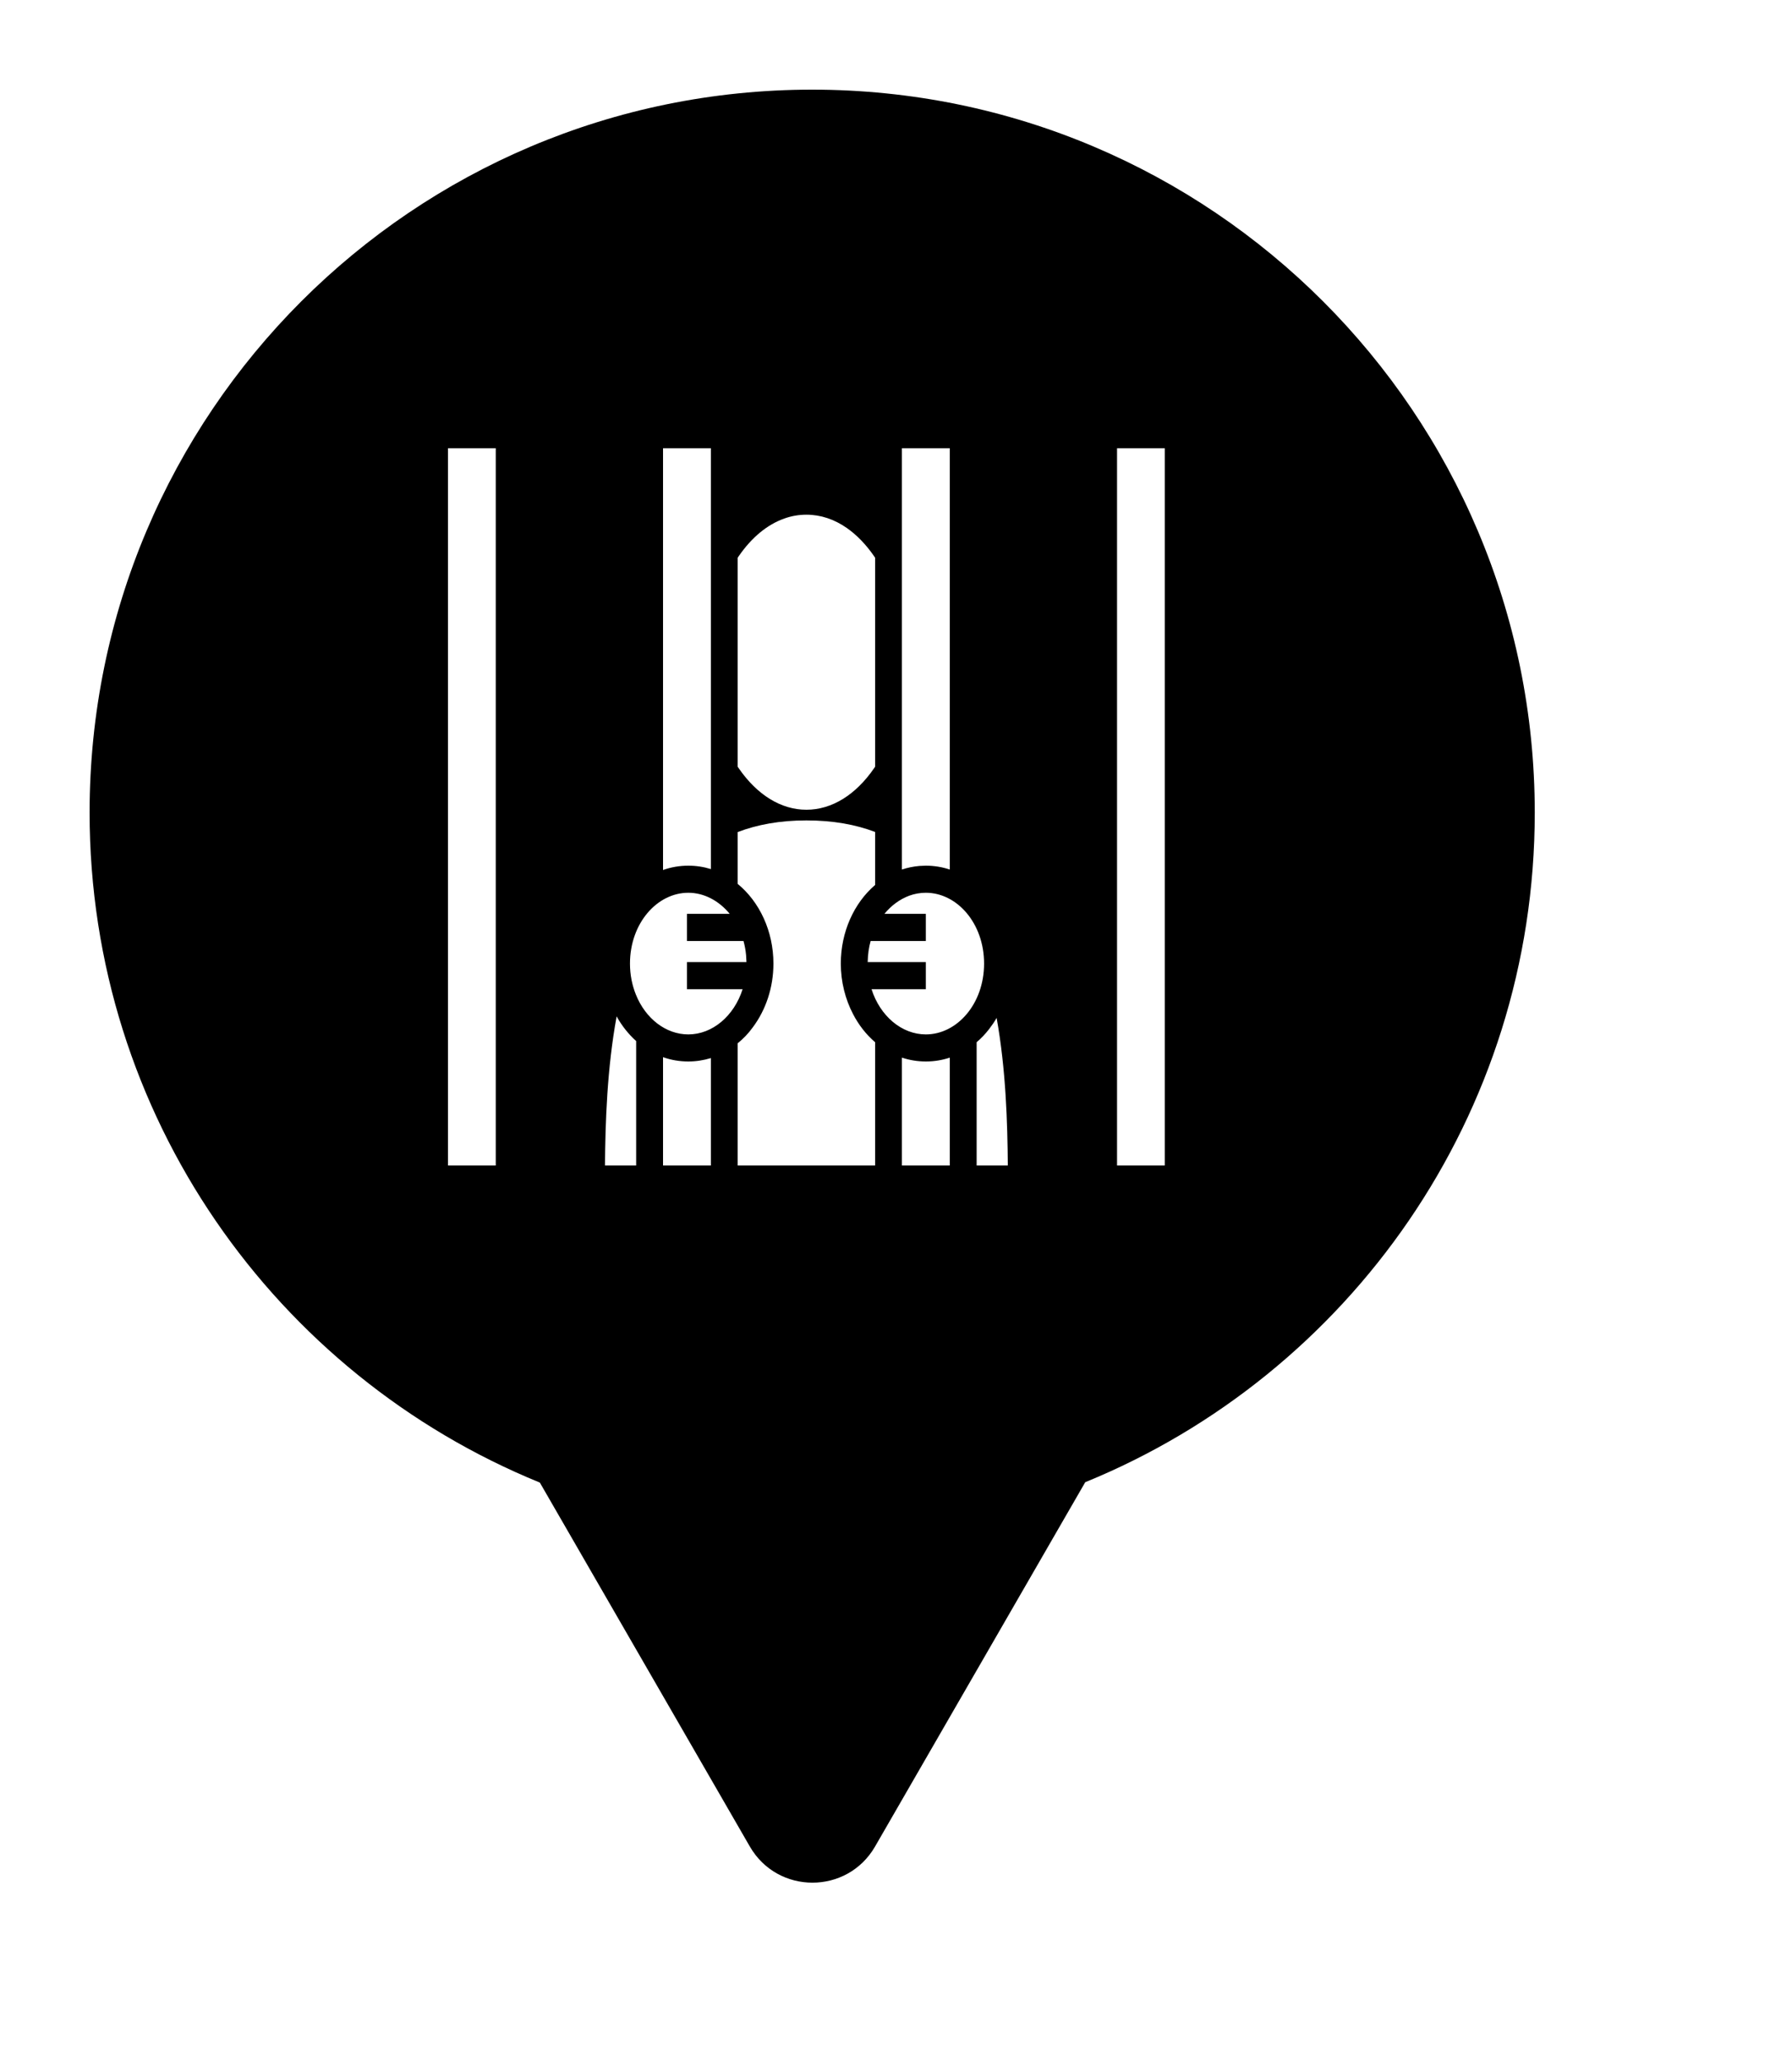 <svg xmlns="http://www.w3.org/2000/svg" viewBox="0 0 20 23" height="23" width="20"><title>prison.svg</title><rect fill="none" x="0" y="0" width="20" height="23"></rect><path fill="#000" transform="translate(1 1)" d="M11.112 15.533C14.055 14.331 16.129 11.44 16.129 8.064C16.129 3.611 12.519 0 8.064 0C3.61 0 0 3.611 0 8.064C0 11.443 2.078 14.336 5.025 15.537L7.369 19.597C7.68 20.134 8.455 20.134 8.766 19.597L11.112 15.533ZM4 12V4H4.533V12H4ZM6.4 8.704V4H6.934V8.694C6.854 8.669 6.77 8.656 6.682 8.656C6.586 8.656 6.49 8.672 6.4 8.704ZM9.066 8.699V4H9.6V8.699C9.516 8.671 9.427 8.656 9.333 8.656L9.261 8.659C9.193 8.665 9.129 8.678 9.066 8.699ZM11.467 12V4H12V12H11.467ZM7.753 4.784C7.833 4.755 7.916 4.741 8 4.741C8.159 4.741 8.312 4.792 8.452 4.89C8.562 4.967 8.664 5.072 8.754 5.202L8.767 5.221V7.552L8.754 7.571C8.55 7.866 8.284 8.032 8 8.032C7.716 8.032 7.45 7.866 7.246 7.571L7.233 7.552V5.221L7.246 5.202C7.39 4.994 7.563 4.851 7.753 4.784ZM7.233 8.281C7.451 8.198 7.704 8.151 8 8.151C8.296 8.151 8.549 8.197 8.767 8.28V8.871C8.532 9.072 8.384 9.394 8.384 9.748C8.384 9.951 8.434 10.145 8.52 10.31C8.583 10.432 8.667 10.54 8.767 10.625V12H7.233V10.637C7.296 10.586 7.353 10.527 7.401 10.46C7.546 10.267 7.632 10.017 7.632 9.748C7.632 9.387 7.477 9.059 7.233 8.859V8.281ZM6.031 9.748C6.031 9.298 6.334 8.958 6.682 8.958C6.858 8.958 7.024 9.047 7.144 9.193H6.667V9.496H7.298C7.312 9.547 7.322 9.6 7.327 9.656L7.331 9.731H6.667V10.034H7.288C7.192 10.334 6.95 10.538 6.682 10.538C6.431 10.538 6.204 10.361 6.097 10.094C6.055 9.99 6.031 9.874 6.031 9.748ZM9.147 8.991C9.207 8.969 9.27 8.958 9.333 8.958C9.681 8.958 9.983 9.298 9.983 9.748C9.983 10.198 9.681 10.538 9.333 10.538C9.064 10.538 8.823 10.334 8.727 10.034H9.333V9.731H8.684C8.686 9.648 8.696 9.569 8.717 9.496H9.333V9.193H8.871C8.947 9.1 9.043 9.03 9.147 8.991ZM5.752 12C5.756 11.519 5.775 10.919 5.882 10.337C5.94 10.442 6.014 10.535 6.1 10.612V12H5.752ZM10.039 10.479C10.069 10.44 10.098 10.398 10.123 10.354C10.227 10.932 10.244 11.524 10.248 12H9.9V10.625C9.951 10.582 9.997 10.533 10.039 10.479ZM6.4 12V10.792C6.49 10.824 6.586 10.84 6.682 10.84C6.767 10.84 6.852 10.827 6.934 10.802V12H6.4ZM9.066 12V10.797C9.151 10.825 9.24 10.84 9.333 10.84C9.427 10.84 9.516 10.825 9.6 10.797V12H9.066Z"></path></svg>
